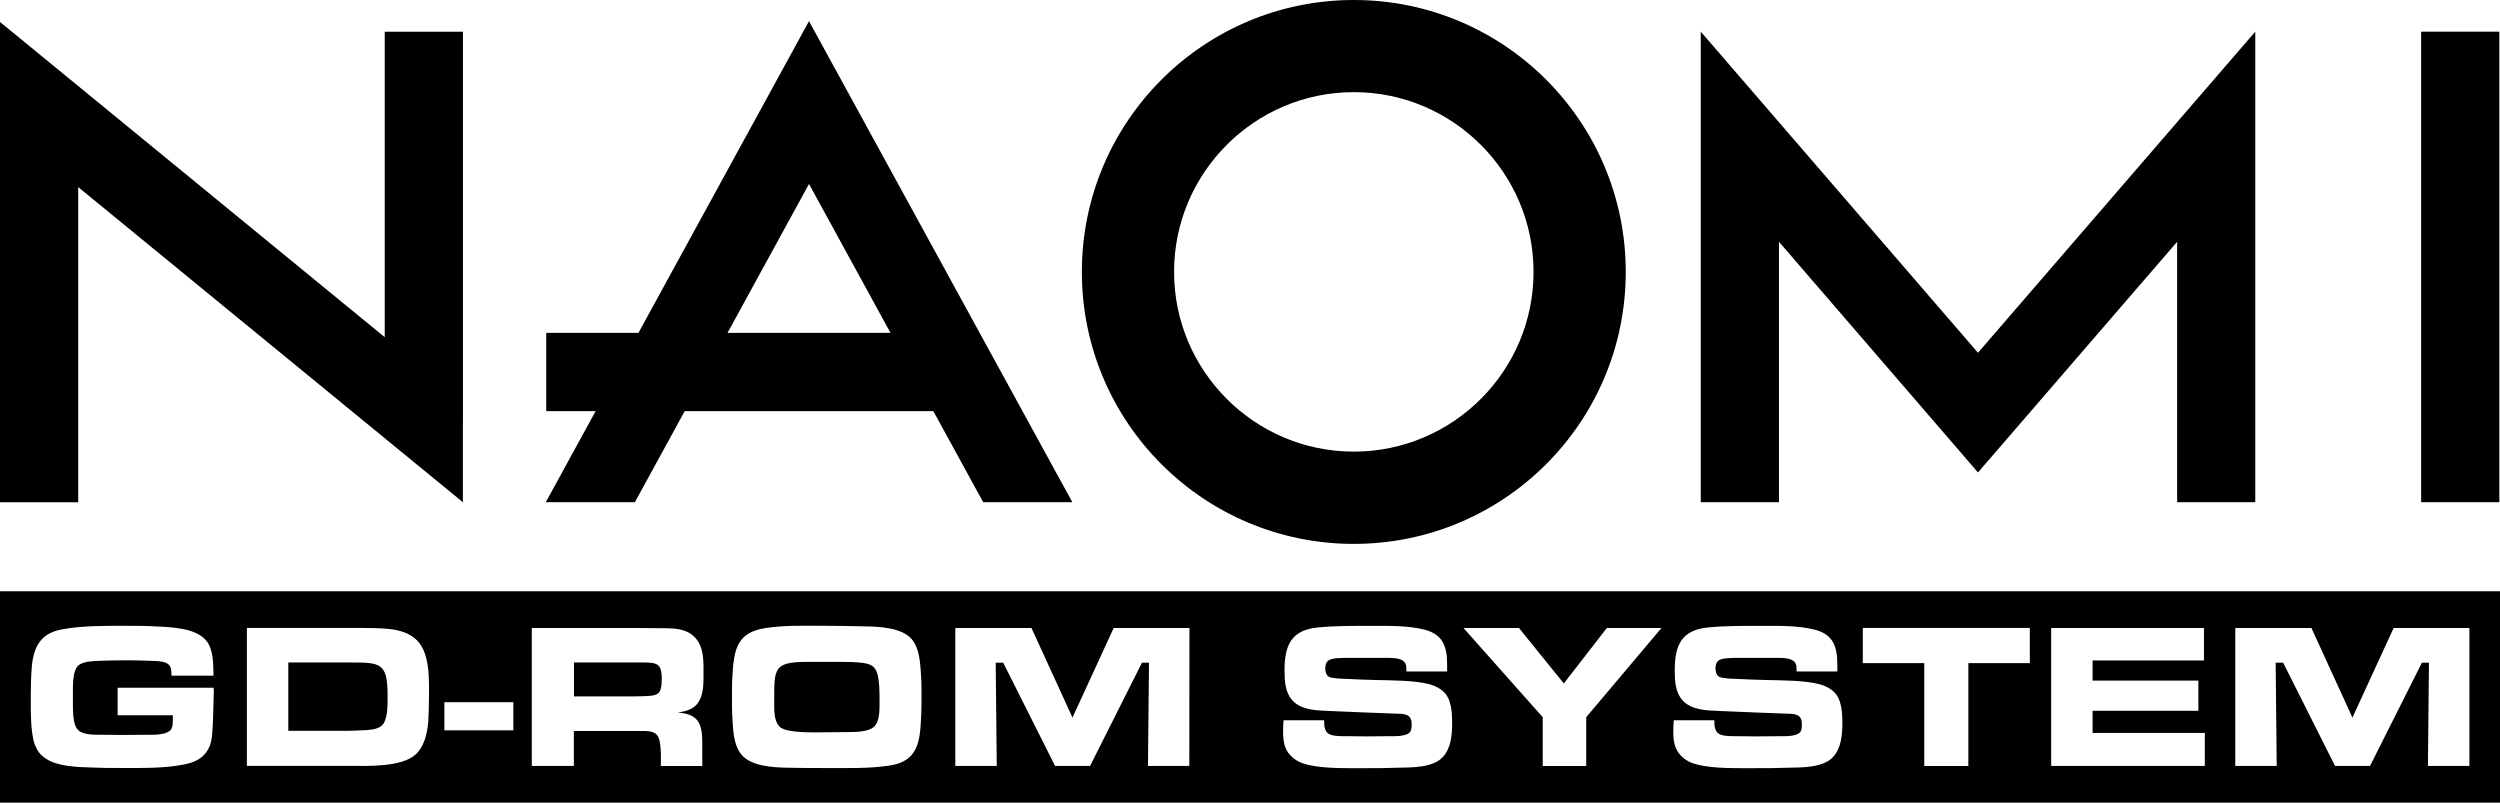 <svg enable-background="new 0 0 3839 1232.6" version="1.1" viewBox="0 0 3839 1232.6" xml:space="preserve" xmlns="http://www.w3.org/2000/svg">
<path d="m2078.9 0c-230.6 0-417.6 186.9-417.6 417.6s186.9 417.6 417.6 417.6c230.6 0 417.6-186.9 417.6-417.6s-186.9-417.6-417.6-417.6zm-836.6 32.5-261.934 478.699h-141.566v120.102h75.848l-76.549 139.898h136.801l76.549-139.898h381.775l76.576 139.898h136.898l-404.398-738.699zm-1242.301 1.199v155.201 582.4h120.1v-484.014l590.701 483.912v-122.199h0.1v-600.301h-120.1v469.078l-590.801-484.078zm2611.699 14.9v722.6h120.102v-399.898l305.6 354.199 305.799-354.199v399.898h120v-722.6l-425.799 493.1-425.701-493.1zm1106.201 0v722.6h120.1v-722.6h-120.1zm-1639 92.9c152.2 0 276 123.8 276 276 0.1 152.2-123.8 276-276 276-152.2 0-276-123.8-276-276s123.8-276 276-276zm-836.6 141 125.184 228.699h-250.32l125.137-228.699zm540.635 165.518c14.727 145.009 133.606 259.237 280.647 266.695-147.124-7.454-265.929-121.683-280.647-266.695zm-1782.936 459.883v324.699h3839v-324.699h-3839zm1222.324 53.049c16.1-0.275 32.225 0.051 47.275 0.051 16.8 0 33.401 0.299 50.201 0.699 22.2 0.3 55.599 0.301 74.299 14.301 17.1 12.7 18.7 37.799 20 57.199 1 12.4 1 24.801 1 37.201-0.1 12.4-0.1 24.8-1 37.1-1 19.7-2.8 44.199-20 57.199-8.9 7-19.099 9.501-30.199 11.201-30.9 4.4-63.3 3.5-94.4 3.5-16.6 0-33.401-8e-4 -49.801-0.301-22.2-0.3-55.899-0.299-74.699-14.299-17.1-12.4-19.1-37.801-20-57.201-1-12.4-1-24.799-1-37.199s0-24.801 1-37.201c1.3-19.4 3.1-44.199 20-57.199 8.9-6.7 19.399-9.9 30.199-11.5 14.95-2.4 31.025-3.276 47.125-3.551zm-1028.225 0.051c15.6 0 30.9 0 46 1 22.9 1 59.8 2.3 76 21 12 13.7 11.401 37.5 11.701 54.6h-64.5c0-6.1 0.298-13.699-5.102-17.799-3.1-2.3-6.098-3.101-9.898-3.801-5.7-1-12.101-1.001-17.801-1.301-14-0.7-28-0.699-41.9-0.699-11.5 0-23.199 0.299-34.699 0.699-9.2 0.3-25.5 0.701-33 6.701-10.5 8.2-8.9 36.2-8.9 48 0 12.4-0.7 29.299 2.5 41.299 1.3 4.8 2.6 7.601 6.4 11.201 7.6 7 27 6.4 36.5 6.4 10.2 0 20.4 0.299 30.6 0.299 11.7 0 23.501-0.299 35.301-0.299 9.5 0 33.999 1.3 39.799-8.9 2.3-4.1 2.301-9.901 2.301-14.301v-6.699h-84.801v-42.301h147.4c0 2 0.301 4.1 0.301 6.1l-0.801 28.201c-0.3 9.2-0.3 18.399-1 27.299-1 16.8-2 30.9-14.6 42.9-7.6 7.3-17.4 10.8-27.6 13-31.7 6.7-69.201 5.701-101.701 5.701-14 0-28-0.001-41.9-0.701-21.9-0.7-52.098-1.3-70.898-14-8.6-5.7-13.301-12.7-16.801-22.5-6.6-19.7-5.699-54.899-5.699-75.299 0-13.3 0.299-26.702 1.299-40.102 2.3-31.4 12.4-53.7 45.4-60 30.9-6.1 69-5.699 100.1-5.699zm1912.1 0.1c26.7 0 55-0.699 81 5.701 28.9 7.4 35 26.3 35 54.1v10.199h-62.6v-3.1c0-6.1-0.6-10.5-6.1-14-6.1-4.1-20.401-3.801-27.301-3.801h-54.898c-6.6 0-25.502-0.299-31.102 3.801-4.1 2.8-5.1 7.899-5.1 12.699 0 3.8 1 8.9 4.1 11.5 2.2 2 5.401 2.501 8.201 2.801 7.4 1.3 14.999 1.3 22.199 1.6 14.3 0.7 28.6 1.3 42.9 1.6 24.5 0.7 59.401 0.301 83.301 6.701 7.6 2.3 14.298 5.399 20.398 10.799 13 11.5 13.701 33.401 13.701 49.301-0.1 17.6-1.7 37.9-14.4 51.6-15.3 16.6-48.599 15.901-69.199 16.301-16.6 0.7-33.002 0.699-49.602 0.699-27.6 0-61 1-88-5.1-10.2-2.3-19.099-6.399-26.299-13.699-10.8-10.5-12.1-24.2-12.1-38.5 0-5.4 0.299-10.801 0.699-16.301h62.301c0 4.8-4e-4 9.199 1.6 13.699 1 2.8 2.299 4.801 4.799 6.701 6.1 4.8 24.202 4.1 31.102 4.1 9.2 0 18.099 0.301 27.299 0.301 11.5 0 22.5-0.301 34-0.301 7.9 0 28 1.001 33.4-6.699 2.2-3.5 2.199-8.202 2.199-12.102 0-16.3-12.699-15.598-25.799-15.898-34-1-68-2.802-102.1-4.102-18.4-0.7-41.901-1.299-55.301-16.299-11.2-12.4-12-30.2-12-46 0-37.8 9.9-61.701 50.5-65.801 27.3-2.8 55.599-2.5 83.199-2.5zm599.201 0c26.7 0 55-0.699 81 5.701 28.9 7.4 35 26.3 35 54.1v10.199h-62.6v-3.1c0-6.1-0.702-10.5-6.102-14-6.1-4.1-20.399-3.801-27.299-3.801h-54.9c-6.6 0-25.5-0.299-31.1 3.801-4.1 2.8-5.1 7.899-5.1 12.699 0 3.8 1 8.9 4.1 11.5 2.2 2 5.399 2.501 8.199 2.801 7.4 1.3 15.001 1.3 22.201 1.6 14.3 0.7 28.598 1.3 42.898 1.6 24.5 0.7 59.401 0.301 83.301 6.701 7.6 2.3 14.3 5.399 20.4 10.799 13 11.5 13.699 33.401 13.699 49.301-0.1 17.6-1.7 37.9-14.4 51.6-15.3 16.6-48.599 15.901-69.199 16.301-16.6 0.7-33 0.699-49.6 0.699-27.6 0-61 1-88-5.1-10.2-2.3-19.101-6.399-26.301-13.699-10.8-10.5-12.1-24.2-12.1-38.5 0-5.4 0.299-10.801 0.699-16.301h62.301c0 4.8-4e-4 9.199 1.6 13.699 1 2.8 2.301 4.801 4.801 6.701 6.1 4.8 24.2 4.1 31.1 4.1 9.2 0 18.101 0.301 27.301 0.301 11.5 0 22.5-0.301 34-0.301 7.9 0 27.998 1.001 33.398-6.699 2.2-3.5 2.201-8.202 2.201-12.102 0-16.3-12.701-15.598-25.801-15.898-34-1-68-2.802-102.1-4.102-18.4-0.7-41.901-1.299-55.301-16.299-11.2-12.4-12-30.2-12-46 0-37.8 9.9-61.701 50.5-65.801 27.3-2.8 55.601-2.5 83.201-2.5zm-2326.301 3.1h158c12.1 0 24.201 7.8e-4 36.201 0.301 33 0.7 67.398 3.501 79.398 39.801 6.6 20 6.102 42.3 6.102 63 0 13.6-0.401 27.599-1.201 41.199-1.3 17.1-6.1 37.801-19.1 49.801-21.9 20-72.8 17.799-100.4 17.799h-159v-211.9zm2481.4 0h256.5v54.102h-94.4v158h-67.699v-158h-94.4v-54.102zm-2043.9 0.102h156c11.4 0 23.201 0.299 34.701 0.299 24.2 0.3 51.098-2.3 65.398 21.6 8.2 13.7 7.602 32.7 7.602 48 0 14 0.3 30.6-7 42.9-7 12-19.4 15-32.4 17.1 32.4 2.3 37.5 17.8 37.5 47.4v34.701h-63.6c0-12.7 0.7-26.1-2-38.5-2.8-14-12.7-15.301-25.5-15.301h-106.102v53.699h-64.6v-211.898zm650.4 0h116.9l63 137.6 63.299-137.6h116.301l-0.199 211.898h-63.5l1.6-158.6h-10.801l-79.699 158.6h-53.701l-79.699-158.6h-11.5l1.6 158.6h-63.6v-211.898zm780.301 0h85.199l68.9 85.199 66.1-85.199h83.9l-115.6 137v75h-66.801v-75l-121.699-137zm902.5 0h234.6v49.898h-171v30.9h162.4v46.4h-162.4v34h172.299v50.699h-0.1-235.799v-211.898zm282.699 0h116.9l63 137.6 63.299-137.6h116.301v211.898h-0.1-63.6l1.6-158.6h-10.801l-79.699 158.6h-53.701l-79.699-158.6h-11.5l1.6 158.6h-63.6v-211.898zm-2141.277 52.068c-3.755 0.006-7.498 0.031-11.223 0.031h-40.6c-51.5 0-50.5 10.2-50.5 59.5 0 12-1.3 32.4 9.5 41 12 9.5 56.599 7.6 71.199 7.6 10.2 0 20.7-0.301 30.9-0.301 11.7 0 30.9 0.001 40.6-7.299 10.5-7.9 9.5-29.3 9.5-41 0-11.6 4e-4 -30.9-3.6-42-3.5-11.5-10.8-14.3-21.9-15.9-11.25-1.5-22.613-1.65-33.877-1.631zm-848.523 0.932v104.898h89.9c7.6 0 15-0.299 22.5-0.699 8.9-0.3 23.2-0.699 30.6-6.699 9.9-8.2 9.5-32.1 9.5-43.9 0.1-53.6-9.498-53.6-59.398-53.6h-93.102zm438.701 0v52.1h90.9c4.8 0 9.499-0.301 14.299-0.301 23.2-0.7 29.6-1.299 29.6-26.699-0.1-21.5-5.499-25.1-26.799-25.1h-108zm-199 61h105.9v43.199h-0.102-105.799v-43.199z"/></svg>

